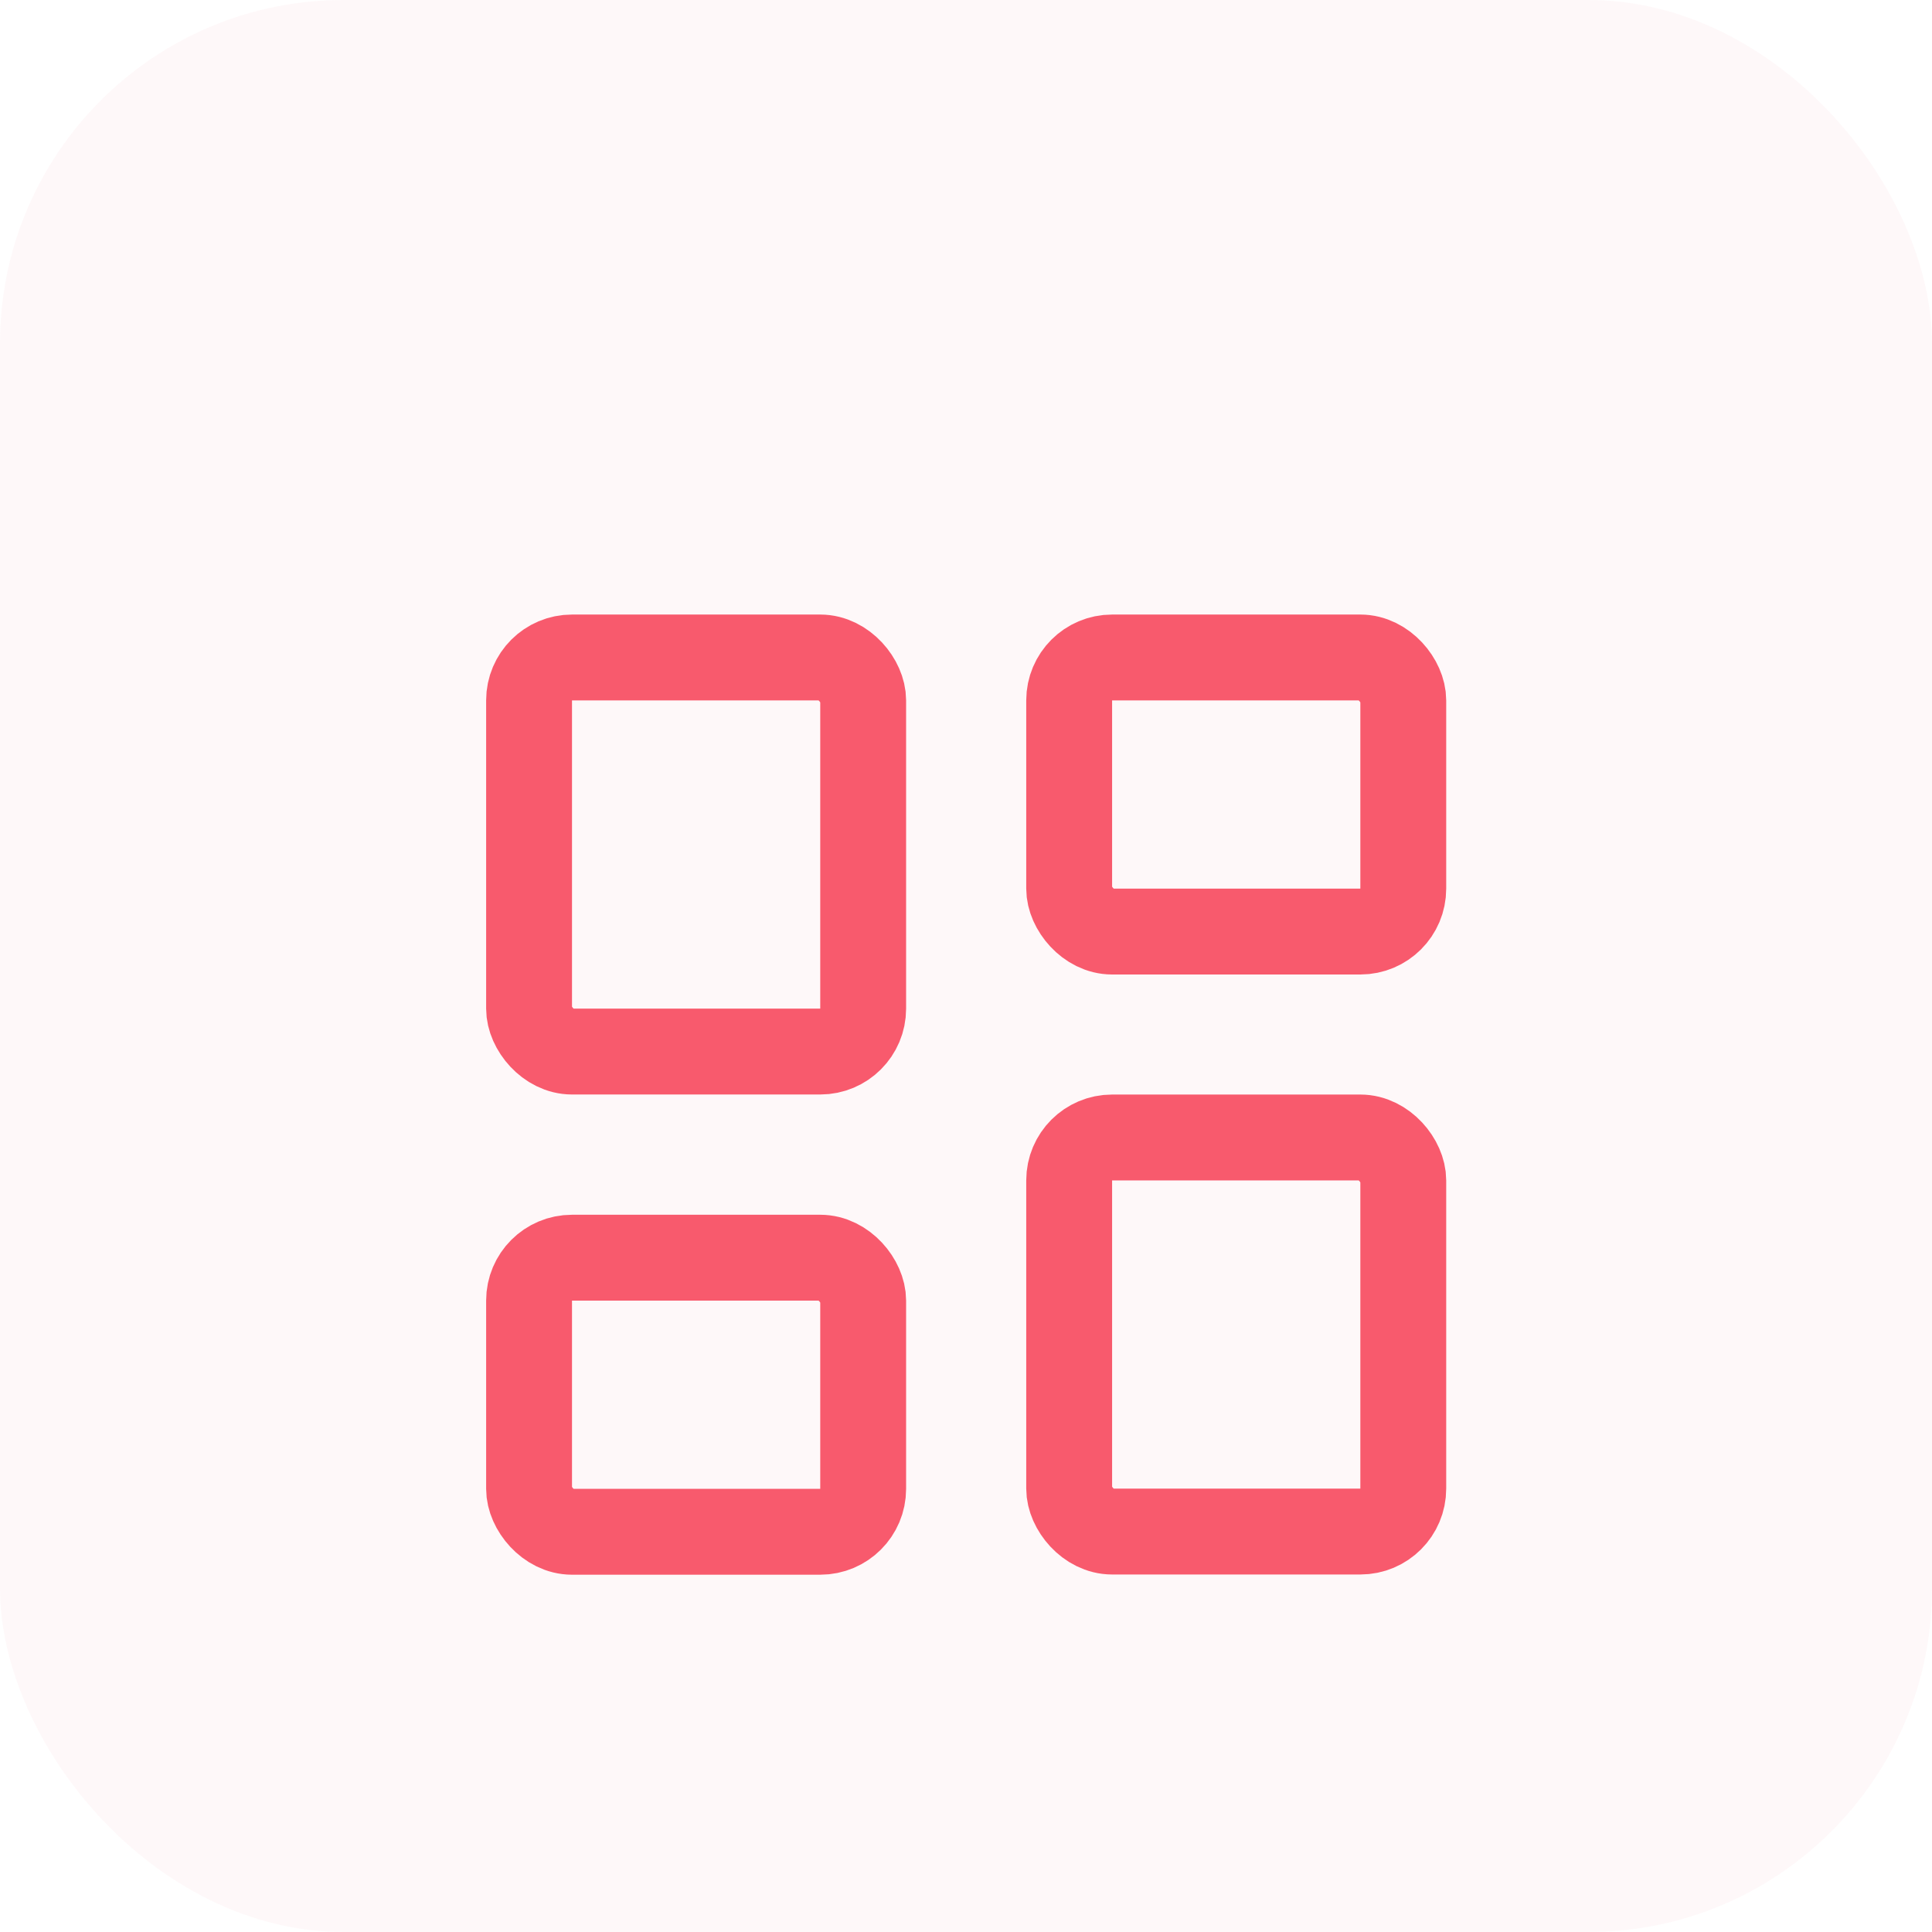 <svg xmlns="http://www.w3.org/2000/svg" xmlns:xlink="http://www.w3.org/1999/xlink" width="45" height="45" viewBox="0 0 45 45">
  <defs>
    <filter id="Rectangle_7032" x="9.821" y="11.314" width="12.782" height="15.679" filterUnits="userSpaceOnUse">
      <feOffset dy="3" input="SourceAlpha"/>
      <feGaussianBlur stdDeviation="0.5" result="blur"/>
      <feFlood flood-opacity="0.161"/>
      <feComposite operator="in" in2="blur"/>
      <feComposite in="SourceGraphic"/>
    </filter>
    <filter id="Rectangle_7034" x="22.398" y="22.493" width="12.782" height="15.679" filterUnits="userSpaceOnUse">
      <feOffset dy="3" input="SourceAlpha"/>
      <feGaussianBlur stdDeviation="0.5" result="blur-2"/>
      <feFlood flood-opacity="0.161"/>
      <feComposite operator="in" in2="blur-2"/>
      <feComposite in="SourceGraphic"/>
    </filter>
    <filter id="Rectangle_7033" x="22.398" y="11.314" width="12.782" height="12.884" filterUnits="userSpaceOnUse">
      <feOffset dy="3" input="SourceAlpha"/>
      <feGaussianBlur stdDeviation="0.5" result="blur-3"/>
      <feFlood flood-opacity="0.161"/>
      <feComposite operator="in" in2="blur-3"/>
      <feComposite in="SourceGraphic"/>
    </filter>
    <filter id="Rectangle_7035" x="9.821" y="25.288" width="12.782" height="12.884" filterUnits="userSpaceOnUse">
      <feOffset dy="3" input="SourceAlpha"/>
      <feGaussianBlur stdDeviation="0.5" result="blur-4"/>
      <feFlood flood-opacity="0.161"/>
      <feComposite operator="in" in2="blur-4"/>
      <feComposite in="SourceGraphic"/>
    </filter>
  </defs>
  <g id="Group_29982" data-name="Group 29982" transform="translate(-346.494 -98.361)">
    <rect id="Rectangle_7382" data-name="Rectangle 7382" width="45" height="45" rx="8" transform="translate(346.494 98.361)" fill="#f85a6d" opacity="0.04"/>
    <g id="Group_29240" data-name="Group 29240" transform="translate(346.937 99.115)">
      <g transform="matrix(1, 0, 0, 1, -0.44, -0.75)" filter="url(#Rectangle_7032)">
        <g id="Rectangle_7032-2" data-name="Rectangle 7032" transform="translate(11.32 11.31)" fill="none" stroke="#f85a6d" stroke-width="2">
          <rect width="9.782" height="11.179" rx="2" stroke="none"/>
          <rect x="1" y="1" width="7.782" height="9.179" rx="1" fill="none"/>
        </g>
      </g>
      <g transform="matrix(1, 0, 0, 1, -0.44, -0.75)" filter="url(#Rectangle_7034)">
        <g id="Rectangle_7034-2" data-name="Rectangle 7034" transform="translate(23.9 22.49)" fill="none" stroke="#f85a6d" stroke-width="2">
          <rect width="9.782" height="11.179" rx="2" stroke="none"/>
          <rect x="1" y="1" width="7.782" height="9.179" rx="1" fill="none"/>
        </g>
      </g>
      <g transform="matrix(1, 0, 0, 1, -0.44, -0.75)" filter="url(#Rectangle_7033)">
        <g id="Rectangle_7033-2" data-name="Rectangle 7033" transform="translate(23.9 11.31)" fill="none" stroke="#f85a6d" stroke-width="2">
          <rect width="9.782" height="8.384" rx="2" stroke="none"/>
          <rect x="1" y="1" width="7.782" height="6.384" rx="1" fill="none"/>
        </g>
      </g>
      <g transform="matrix(1, 0, 0, 1, -0.44, -0.75)" filter="url(#Rectangle_7035)">
        <g id="Rectangle_7035-2" data-name="Rectangle 7035" transform="translate(11.32 25.29)" fill="none" stroke="#f85a6d" stroke-width="2">
          <rect width="9.782" height="8.384" rx="2" stroke="none"/>
          <rect x="1" y="1" width="7.782" height="6.384" rx="1" fill="none"/>
        </g>
      </g>
    </g>
  </g>
</svg>
